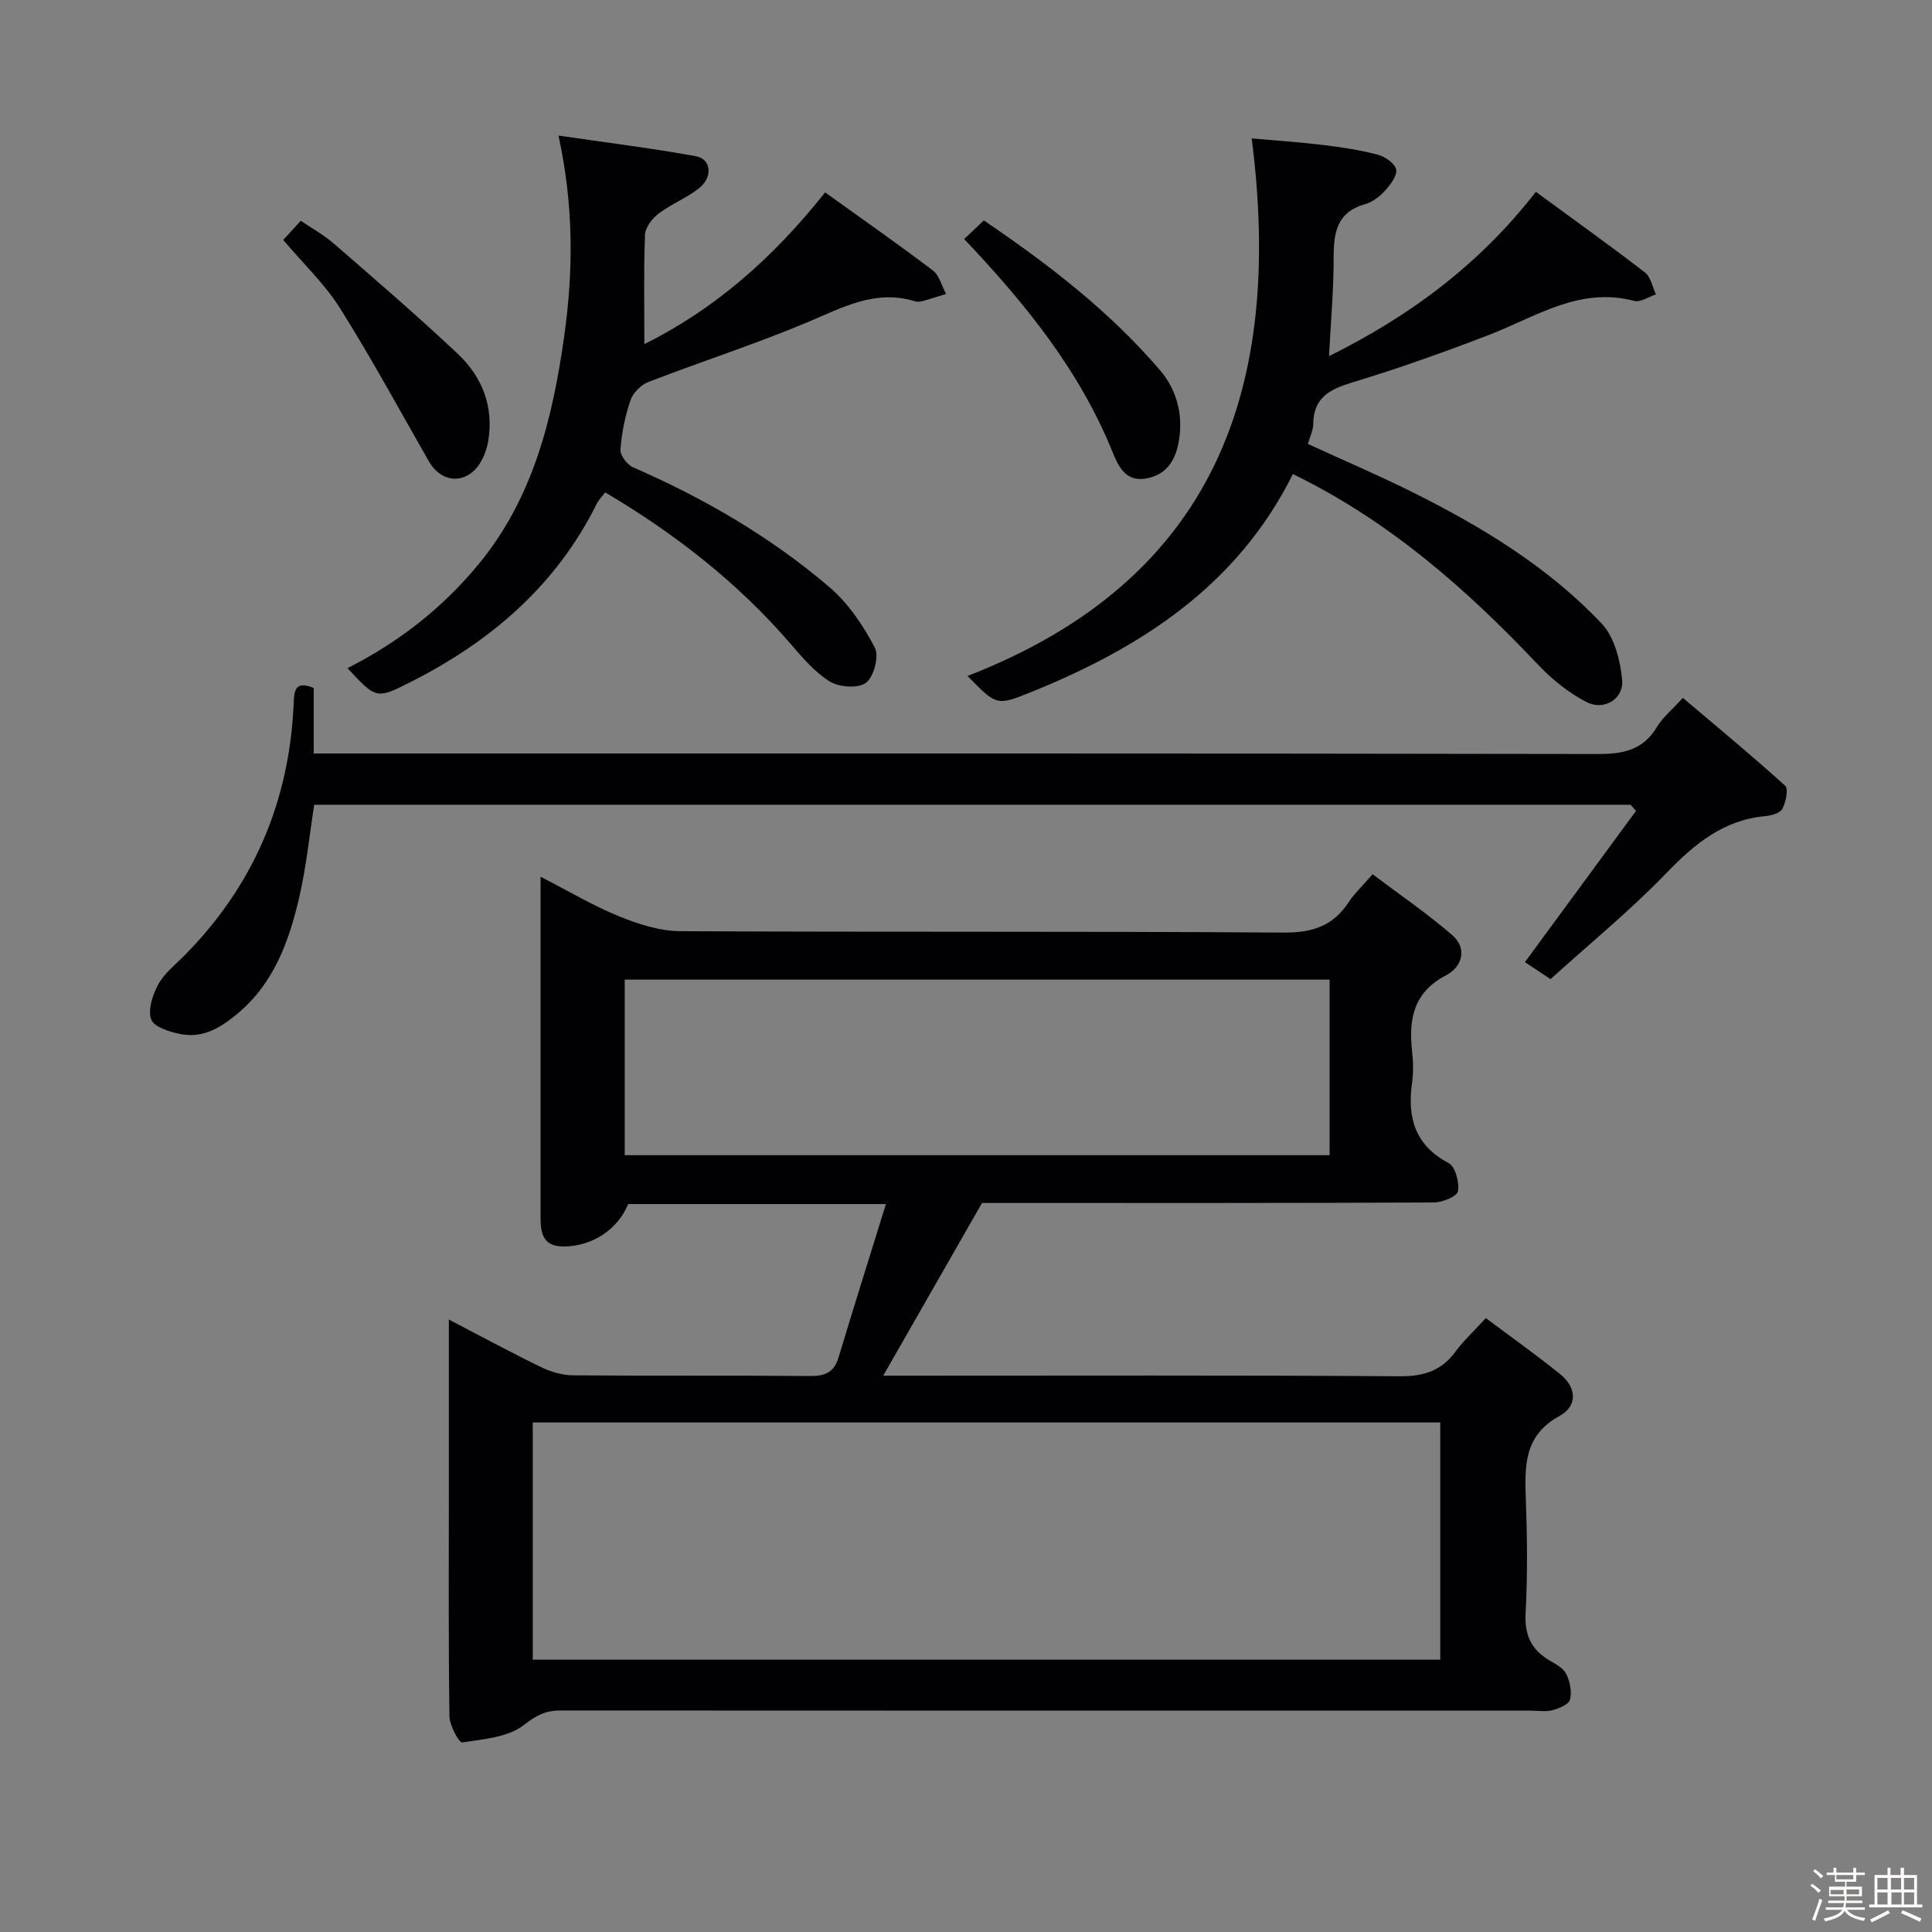<svg enable-background="new 0 0 400 400" viewBox="0 0 400 400" xmlns="http://www.w3.org/2000/svg"><rect x="0" y="0" width="400" height="400" fill="#808080" stroke="none"/><path d="m374.8 390.4.4-.4c.7.5 1.3 1 1.8 1.4l-.5.5c-.5-.6-1.1-1.1-1.7-1.5zm1 7.3-.6-.3c.5-1.4 1.1-2.8 1.5-4.3.2.1.4.2.6.3-.5 1.3-1 2.8-1.5 4.3zm-.4-10.3.4-.4c.4.3 1 .8 1.7 1.4l-.5.5c-.4-.5-1-1-1.6-1.5zm2.5.3h1.7v-1h.6v1h3.5v-1h.6v1h1.8v.5h-1.8v1.4h-2v1h3.2v2h-3.2v.9h3.3v.5h-3.4c0 .3-.1.6-.1.9h4v.5h-3.7c.7.9 1.9 1.5 3.8 1.7-.1.2-.2.4-.3.6-2.1-.4-3.5-1.1-4-2.1-.4 1-1.8 1.7-4 2.2-.1-.2-.2-.4-.3-.6 2.1-.4 3.4-1 3.8-1.8h-3.4v-.5h3.6c.1-.3.1-.6.2-.9h-3.3v-.5h3.4c0-.3 0-.6 0-.9h-3.2v-2h3.3v-1h-2.1v-1.4h-1.7v-.5zm1.1 3.5v1h2.7c0-.3 0-.4 0-.4 0-.1 0-.2 0-.2 0-.1 0-.2 0-.3h-2.7zm1.2-3v.9h3.5v-.9zm4.7 3h-2.6v.6.4h2.6z" fill="#fcfbfa"/><path d="m393.6 386.7h.6v1.5h2.7v6.1h1.1v.6h-11v-.6h1.1v-6.1h2.7v-1.5h.6v1.5h2.1v-1.5zm-2.7 8.8.4.6c-1.2.6-2.5 1.3-3.8 1.9-.1-.2-.2-.4-.3-.6 1.2-.6 2.5-1.2 3.7-1.9zm-2.2-6.7v2.4h2.1v-2.4zm0 3v2.5h2.1v-2.5zm2.8-3v2.4h2.1v-2.4zm.1 3v2.5h2.1v-2.5h-2.2zm5.9 6.1c-1.4-.7-2.7-1.3-3.9-1.8l.3-.6c1.5.6 2.7 1.2 3.9 1.7zm-1.2-9.1h-2.1v2.4h2.1zm-2.1 3v2.5h2.1v-2.5z" fill="#fcfbfa"/><g fill="#010104"><path d="m92.93 273.2c6.89 3.58 12.98 6.89 19.2 9.9 2 .97 4.38 1.63 6.59 1.65 16.33.14 32.66-.01 48.98.14 3.11.03 4.98-.75 5.91-3.84 3.14-10.4 6.4-20.76 9.81-31.76-18.79 0-36.08 0-53.37 0-2.17 5.34-7.52 8.77-13.39 8.78-4.27 0-4.74-2.78-4.74-6.05.01-12.83 0-25.66 0-38.49 0-10.32 0-20.65 0-32.01 5.78 2.96 10.84 5.99 16.24 8.19 4 1.63 8.44 3.05 12.7 3.08 41.65.22 83.31 0 124.96.29 5.93.04 10.18-1.38 13.4-6.28 1.17-1.78 2.78-3.28 4.96-5.8 5.54 4.18 11.24 8.08 16.44 12.56 3.33 2.87 2.03 6.66-1.22 8.36-6.8 3.55-7.77 9.11-7.04 15.77.24 2.14.29 4.36-.01 6.49-1 7.19.57 12.91 7.57 16.62 1.39.74 2.25 3.98 1.94 5.82-.18 1.07-3.21 2.33-4.96 2.34-29.49.14-58.98.1-88.47.1-1.99 0-3.97 0-5.11 0-6.93 12.12-13.51 23.62-20.46 35.76h5.08c33.99 0 67.98-.11 101.96.12 4.96.03 8.58-1.18 11.49-5.15 1.66-2.26 3.77-4.2 6.24-6.89 5.19 3.89 10.42 7.59 15.4 11.61 3.42 2.76 3.64 6.58-.16 8.66-7.42 4.05-7.2 10.43-6.96 17.34.28 7.82.37 15.68-.05 23.48-.25 4.56 1.19 7.59 5 9.81 1.28.75 2.85 1.59 3.43 2.8.76 1.56 1.18 3.67.76 5.29-.26 1-2.27 1.83-3.64 2.19-1.4.37-2.98.09-4.48.09-66.98 0-133.95.01-200.93-.03-3.01 0-4.95.98-7.5 2.98-3.27 2.57-8.39 2.96-12.81 3.63-.63.1-2.62-3.51-2.64-5.42-.22-15.83-.12-31.65-.12-47.48 0-11.26 0-22.53 0-34.65zm17.37 70.42h187.89c0-16.63 0-32.88 0-49.11-62.82 0-125.24 0-187.89 0zm19.04-104.45h145.94c0-12.33 0-24.23 0-36.35-48.8 0-97.29 0-145.94 0z"/><path d="m64.95 142.44v13.56h6.57c86.47 0 172.95-.05 259.42.11 5.28.01 9.3-.9 12.14-5.64 1.17-1.95 3.05-3.47 5.34-5.98 7.21 6.11 14.33 11.98 21.17 18.18.73.66.16 3.39-.56 4.77-.47.9-2.27 1.42-3.53 1.53-8.68.79-14.65 5.74-20.49 11.79-7.48 7.75-15.88 14.62-23.99 21.96-2.43-1.61-4.2-2.79-5.3-3.52 7.74-10.54 15.37-20.93 23-31.31-.37-.42-.75-.85-1.12-1.27-90.81 0-181.62 0-272.55 0-.98 6.29-1.62 12.74-3.06 19-2.11 9.15-5.22 17.9-12.82 24.25-3.45 2.88-7.15 5.13-11.75 4.23-2.24-.44-5.53-1.45-6.11-3.02-.74-2.01.29-5.11 1.45-7.26 1.23-2.27 3.46-4.01 5.33-5.9 14.35-14.46 21.82-31.92 22.71-52.22.11-2.59.18-4.9 4.15-3.26z"/><path d="m267.68 98.15c-11.53 23.16-31.51 35.99-54.4 45.22-6.95 2.8-7 2.68-12.96-3.42 51.39-19.93 65.43-59.7 58.83-111.29 4.91.44 9.91.77 14.89 1.37 3.78.46 7.58 1.03 11.26 2.01 1.5.4 3.55 1.84 3.76 3.07.22 1.31-1.21 3.15-2.33 4.39-1.09 1.2-2.58 2.34-4.1 2.77-5.82 1.64-6.52 5.84-6.51 11.01.01 6.59-.59 13.19-.96 20.46 16.77-8.34 31.03-18.88 42.83-34.02 7.48 5.48 15.13 10.96 22.58 16.69 1.21.93 1.54 3 2.28 4.55-1.51.48-3.2 1.68-4.49 1.34-11.35-2.99-20.37 3.29-30.09 7.04-9.29 3.58-18.69 6.93-28.21 9.81-4.73 1.43-8.12 3.15-8.17 8.66-.01 1.26-.66 2.52-1.11 4.1 7.36 3.38 14.65 6.5 21.74 10.03 14.36 7.17 28.06 15.47 39.14 27.22 2.62 2.78 3.8 7.6 4.19 11.62.37 3.9-3.75 6.43-7.32 4.6-3.72-1.91-7.19-4.69-10.07-7.74-14.85-15.71-30.86-29.8-50.78-39.49z"/><path d="m170.83 39.83c7.54 5.42 15.03 10.65 22.3 16.16 1.36 1.03 1.85 3.22 2.75 4.87-1.66.51-3.31 1.05-4.99 1.51-.46.13-1.03.14-1.49 0-8.16-2.51-14.92 1.28-22.11 4.3-10.84 4.57-22.08 8.17-33.06 12.42-1.53.59-3.18 2.25-3.7 3.79-1.11 3.26-1.82 6.74-2.07 10.18-.09 1.19 1.37 3.15 2.6 3.69 14.73 6.42 28.53 14.43 40.73 24.87 3.87 3.31 6.93 7.9 9.33 12.44.93 1.75-.18 6.02-1.81 7.29-1.57 1.23-5.55.95-7.5-.25-3.16-1.94-5.72-5.01-8.2-7.88-10.88-12.6-23.78-22.67-38.31-31.28-.63.84-1.33 1.52-1.74 2.34-8.41 16.94-21.95 28.53-38.53 36.92-7.11 3.6-7.15 3.52-13.09-2.87 10.55-5.32 19.62-12.4 27.11-21.47 11.37-13.76 15.39-30.33 17.78-47.38 1.87-13.37 1.98-26.82-1.2-41.41 9.91 1.45 19.22 2.6 28.44 4.27 3.18.58 3.58 4.28.69 6.6-2.56 2.06-5.78 3.29-8.4 5.28-1.33 1.01-2.76 2.87-2.82 4.39-.29 7.44-.13 14.89-.13 22.63 14.28-7.07 26.47-17.6 37.42-31.41z"/><path d="m199.62 49.49c1.42-1.34 2.61-2.47 4.07-3.85 13.37 9.06 26.01 18.79 36.46 30.99 3.39 3.96 4.84 9.05 3.95 14.49-.63 3.89-2.31 6.97-6.47 7.88-4.31.95-5.94-2.08-7.24-5.29-6.82-16.95-18.09-30.85-30.77-44.22z"/><path d="m58.64 49.68c1.28-1.4 2.27-2.49 3.63-3.97 2.33 1.59 4.78 2.92 6.83 4.71 8.64 7.51 17.34 14.98 25.67 22.83 5.05 4.76 7.49 10.91 6.32 18.02-.29 1.74-.96 3.59-1.97 5.02-2.9 4.09-7.82 3.62-10.3-.73-6.08-10.63-11.92-21.41-18.43-31.76-3.14-5-7.58-9.18-11.75-14.12z"/></g></svg>